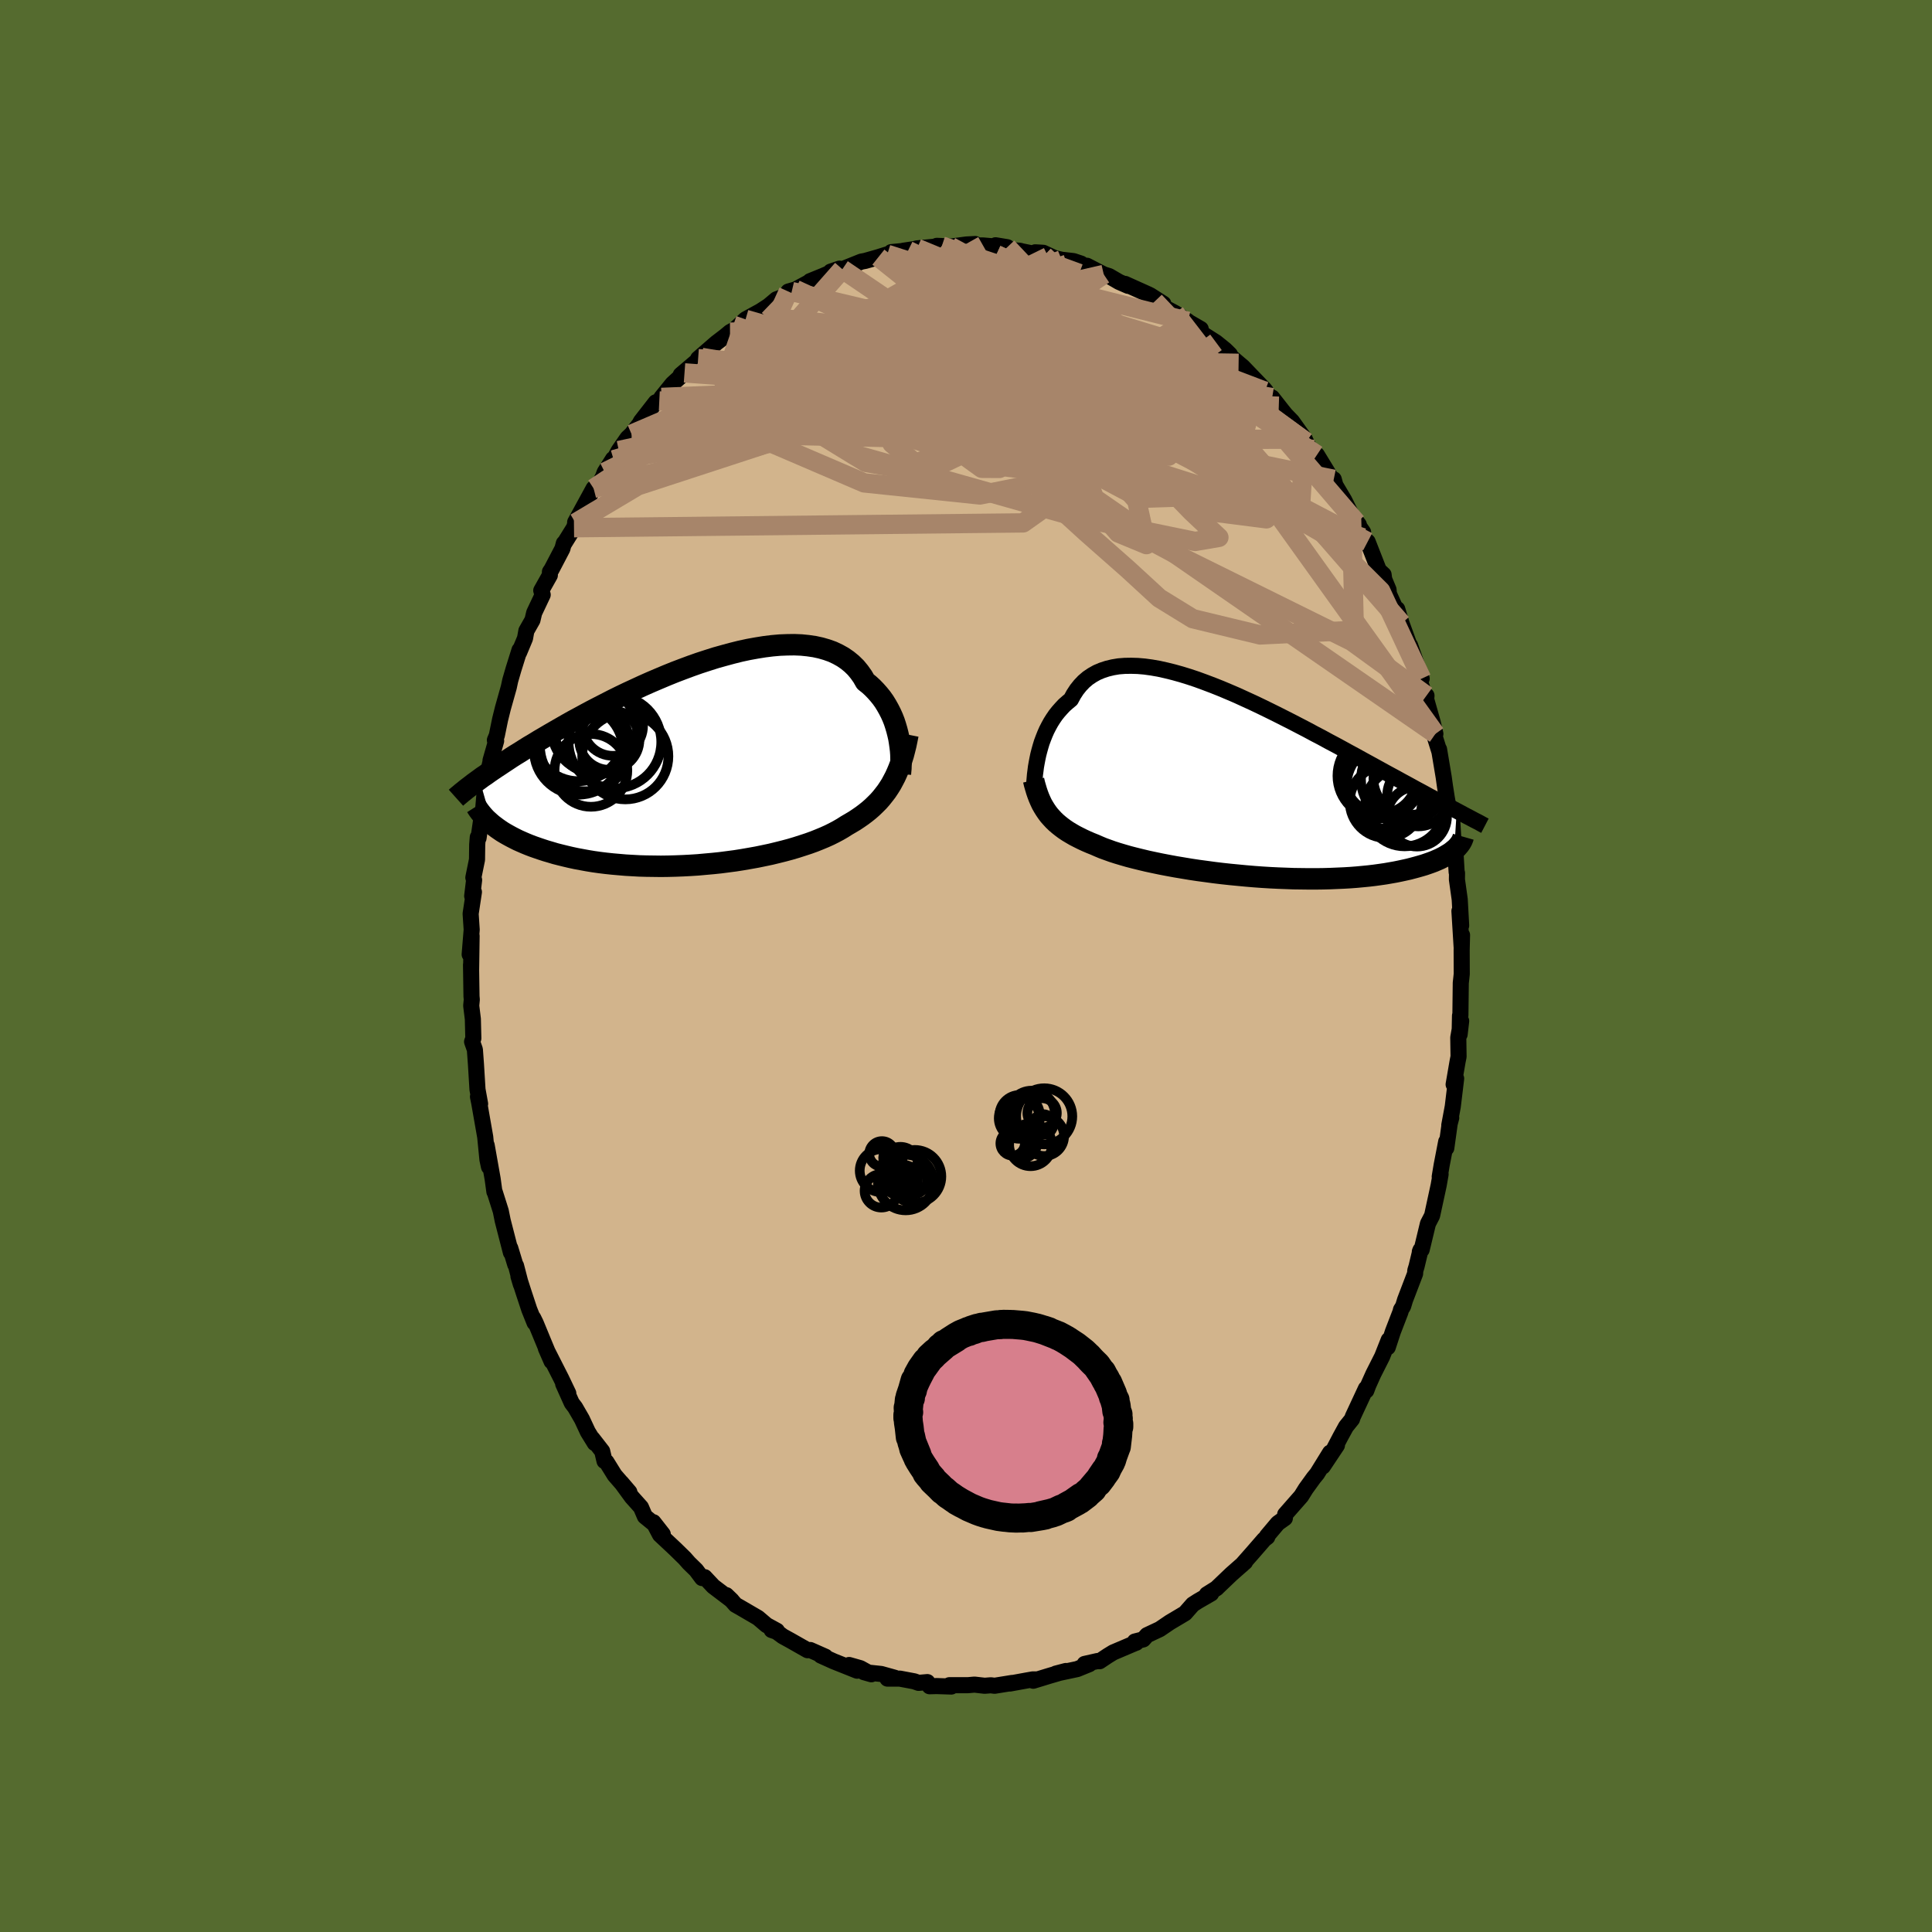 <svg viewBox="-100 -100 200 200" xmlns="http://www.w3.org/2000/svg" width="500" height="500" id="face-svg">
    <defs>
      <clipPath id="leftEyeClipPath">
        <polyline points="20.69,-2.55 20.59,-2.99 20.48,-3.42 20.35,-3.86 20.21,-4.29 20.04,-4.72 19.85,-5.14 19.64,-5.55 19.41,-5.96 19.17,-6.35 18.9,-6.73 18.6,-7.1 18.29,-7.45 17.96,-7.79 17.61,-8.11 17.23,-8.41 16.94,-8.92 16.6,-9.4 16.23,-9.85 15.82,-10.25 15.37,-10.62 14.89,-10.95 14.37,-11.24 13.82,-11.5 13.23,-11.71 12.61,-11.89 11.97,-12.03 11.29,-12.13 10.6,-12.2 9.87,-12.23 9.12,-12.22 8.36,-12.19 7.57,-12.12 6.77,-12.02 5.96,-11.89 5.13,-11.74 4.29,-11.56 3.45,-11.35 2.6,-11.12 1.74,-10.88 0.89,-10.61 0.03,-10.33 -0.82,-10.03 -1.68,-9.71 -2.52,-9.39 -3.36,-9.05 -4.19,-8.7 -5.01,-8.35 -5.82,-7.99 -6.62,-7.62 -7.4,-7.26 -8.17,-6.89 -8.92,-6.52 -9.66,-6.14 -10.38,-5.77 -11.08,-5.41 -11.77,-5.04 -12.43,-4.68 -13.08,-4.33 -13.7,-3.98 -14.31,-3.63 -14.9,-3.29 -15.47,-2.96 -16.03,-2.63 -16.56,-2.32 -17.08,-2 -17.59,-1.7 -18.07,-1.4 -18.54,-1.1 -19,-0.82 -19.44,-0.54 -19.86,-0.26 -20.27,0.01 -20.66,0.27 -21.04,0.52 -21.41,0.77 -21.76,1.01 -22.09,1.25 -22.42,1.47 -22.73,1.7 -21.39,6.39 -21.15,6.57 -20.9,6.76 -20.64,6.94 -20.36,7.13 -20.06,7.31 -19.76,7.48 -19.43,7.66 -19.1,7.83 -18.74,8.01 -18.38,8.17 -17.99,8.34 -17.6,8.5 -17.18,8.66 -16.75,8.81 -16.31,8.96 -15.85,9.11 -15.37,9.25 -14.87,9.4 -14.36,9.53 -13.83,9.66 -13.28,9.79 -12.72,9.91 -12.13,10.02 -11.53,10.13 -10.92,10.23 -10.28,10.32 -9.63,10.4 -8.97,10.47 -8.29,10.53 -7.59,10.59 -6.89,10.63 -6.17,10.67 -5.44,10.69 -4.7,10.7 -3.95,10.71 -3.19,10.7 -2.43,10.68 -1.66,10.65 -0.89,10.61 -0.11,10.56 0.66,10.49 1.44,10.42 2.21,10.34 2.98,10.24 3.74,10.14 4.5,10.02 5.25,9.89 5.98,9.76 6.71,9.61 7.42,9.46 8.12,9.29 8.8,9.12 9.47,8.94 10.11,8.75 10.73,8.55 11.34,8.35 11.92,8.14 12.47,7.92 13,7.7 13.51,7.47 13.99,7.23 14.44,6.99 14.87,6.74 15.26,6.49 15.69,6.24 16.11,5.99 16.5,5.73 16.89,5.46 17.26,5.18 17.61,4.9 17.95,4.6 18.27,4.29 18.58,3.98 18.87,3.65 19.14,3.31 19.41,2.96 19.65,2.6 19.89,2.22 20.1,1.83" />
      </clipPath>
      <clipPath id="rightEyeClipPath">
        <polyline points="-21.04,-2.89 -20.93,-3.32 -20.81,-3.75 -20.68,-4.18 -20.52,-4.61 -20.35,-5.04 -20.17,-5.45 -19.96,-5.86 -19.74,-6.26 -19.5,-6.64 -19.24,-7.02 -18.96,-7.37 -18.66,-7.71 -18.35,-8.04 -18.01,-8.34 -17.66,-8.63 -17.38,-9.15 -17.06,-9.64 -16.71,-10.08 -16.33,-10.48 -15.91,-10.84 -15.45,-11.15 -14.97,-11.42 -14.45,-11.64 -13.9,-11.82 -13.32,-11.96 -12.72,-12.06 -12.08,-12.11 -11.42,-12.12 -10.74,-12.1 -10.04,-12.04 -9.31,-11.94 -8.56,-11.81 -7.8,-11.64 -7.03,-11.45 -6.24,-11.23 -5.43,-10.98 -4.62,-10.71 -3.8,-10.41 -2.98,-10.1 -2.15,-9.77 -1.32,-9.42 -0.48,-9.06 0.35,-8.68 1.18,-8.3 2,-7.91 2.82,-7.51 3.63,-7.11 4.44,-6.7 5.23,-6.3 6.02,-5.89 6.79,-5.49 7.55,-5.08 8.3,-4.69 9.03,-4.29 9.75,-3.91 10.45,-3.53 11.14,-3.15 11.81,-2.79 12.46,-2.43 13.1,-2.08 13.72,-1.74 14.32,-1.41 14.9,-1.09 15.47,-0.78 16.03,-0.48 16.57,-0.18 17.09,0.1 17.6,0.38 18.09,0.65 18.58,0.91 19.04,1.16 19.49,1.41 19.93,1.64 20.36,1.87 20.77,2.09 21.16,2.3 21.55,2.5 21.92,2.7 22.28,2.89 22.02,6.94 21.85,7.08 21.67,7.22 21.47,7.35 21.25,7.48 21.02,7.62 20.77,7.75 20.51,7.88 20.23,8 19.93,8.13 19.61,8.25 19.27,8.37 18.92,8.49 18.55,8.6 18.16,8.71 17.75,8.82 17.33,8.93 16.88,9.03 16.42,9.13 15.93,9.23 15.42,9.32 14.9,9.41 14.35,9.49 13.77,9.57 13.18,9.64 12.57,9.7 11.93,9.76 11.28,9.81 10.6,9.85 9.91,9.88 9.2,9.91 8.47,9.93 7.72,9.94 6.96,9.94 6.19,9.93 5.4,9.92 4.6,9.89 3.79,9.86 2.97,9.82 2.15,9.77 1.32,9.71 0.49,9.64 -0.35,9.56 -1.18,9.48 -2.01,9.39 -2.84,9.29 -3.65,9.18 -4.47,9.07 -5.27,8.95 -6.05,8.82 -6.83,8.69 -7.59,8.55 -8.32,8.41 -9.04,8.26 -9.74,8.11 -10.41,7.95 -11.06,7.79 -11.68,7.63 -12.27,7.46 -12.84,7.29 -13.37,7.12 -13.87,6.94 -14.34,6.77 -14.77,6.59 -15.18,6.41 -15.63,6.23 -16.07,6.04 -16.48,5.85 -16.88,5.65 -17.27,5.45 -17.63,5.24 -17.98,5.03 -18.31,4.81 -18.62,4.58 -18.91,4.35 -19.19,4.11 -19.45,3.86 -19.69,3.6 -19.92,3.34 -20.13,3.06" />
      </clipPath>
      <filter id="fuzzy">
        <feTurbulence id="turbulence" baseFrequency="0.05" numOctaves="3" type="noise" result="noise" />
        <feDisplacementMap in="SourceGraphic" in2="noise" scale="2" />
      </filter>
      <linearGradient id="rainbowGradient" x1="0%" y1="0%" x2="100%" y2="0%">
        <stop offset="0%" style="stop-color: [object Object]; stop-opacity: 1" />
        <stop offset="50%" style="stop-color: [object Object]; stop-opacity: 1" />
        <stop offset="100%" style="stop-color: [object Object]; stop-opacity: 1" />
      </linearGradient>
    </defs>
    <rect x="-100" y="-100" width="100%" height="100%" fill="rgb(85, 107, 47)" />
    <polyline id="faceContour" points="51.32,0.82 51.27,1.3 51.22,1.75 51.18,5.11 51.14,5.14 51.1,7.08 51.26,5.7 50.96,7.41 50.99,9.38 50.89,9.88 50.48,12.26 50.74,11.65 50.39,14.55 50.03,16.48 50.23,15.72 50.08,16.26 49.72,18.85 49.71,18.18 49.24,20.61 49.04,21.81 49.13,21.56 48.93,22.7 48.25,25.84 47.82,26.67 47.17,29.37 46.98,29.58 47.05,29.4 46.64,31.11 46.51,31.53 46.49,31.85 45.45,34.57 45.25,35.23 45.03,35.58 44.98,35.8 44.19,37.85 43.66,39.47 43.76,38.71 43.08,40.43 42.17,42.23 41.64,43.41 41.44,43.95 41.4,43.74 40.04,46.66 39.96,46.91 39.34,47.68 38.77,48.72 38.01,50.17 38.4,49.62 36.94,51.81 37.69,50.38 36.35,52.55 35.99,52.99 35.18,54.11 34.7,54.88 33.04,56.77 33.01,57.16 32.28,57.68 31.16,59.01 31.19,59.11 30.87,59.36 29.69,60.72 28.56,62 28.79,61.75 28.89,61.7 27.48,62.94 25.93,64.42 25.95,64.41 24.93,65.05 25.38,64.96 24.01,65.75 23.48,66.09 22.68,67 22.2,67.29 21.12,67.93 20.06,68.65 18.74,69.27 18.35,69.71 17.48,69.93 17.62,70.06 17.59,70.06 15.24,71.06 14.67,71.41 13.83,71.97 13.61,71.95 12.28,72.25 12.77,72.27 11.52,72.78 9.31,73.25 10.34,72.98 8.66,73.47 6.96,73.99 7.35,73.85 6.92,73.85 6.24,73.97 4.54,74.28 4.76,74.22 2.96,74.51 2.57,74.46 1.93,74.51 0.88,74.39 0.2,74.45 -1.72,74.45 -1.52,74.59 -3.05,74.54 -3.77,74.56 -4,74.13 -4.91,74.21 -5.36,74.05 -6.85,73.77 -8.13,73.77 -7.38,73.68 -8.78,73.29 -10.57,73.1 -9.8,73.32 -10.94,72.69 -12.1,72.36 -11.27,72.95 -13.7,71.98 -15.03,71.38 -14.56,71.5 -16.12,70.81 -16.4,70.83 -18.16,69.83 -18.96,69.39 -19.6,68.92 -20.12,68.74 -19.57,68.82 -20.65,68.23 -21.53,67.48 -23.4,66.39 -23.86,66.13 -24.2,65.74 -24.81,65.13 -24.25,65.67 -26.16,64.22 -27.05,63.27 -27.32,63.36 -27.94,62.53 -28.68,61.81 -29.11,61.32 -30.08,60.37 -31.68,58.87 -32.36,57.58 -31.39,58.82 -32.27,57.77 -33.24,56.98 -33.65,56.03 -34.59,54.98 -35.67,53.5 -34.85,54.46 -36.37,52.71 -37.22,51.34 -37.42,51.25 -37.66,50.23 -38.67,48.93 -38.43,49.39 -39.15,48.22 -39.76,46.91 -40.46,45.7 -40.81,45.24 -41.7,43.26 -41.17,44.24 -41.89,42.73 -43.49,39.58 -42.9,40.93 -43.76,38.86 -44.54,36.97 -44.8,36.44 -44.66,36.93 -45.21,35.56 -45.82,33.71 -46.33,32.12 -46.08,32.96 -46.58,31.03 -46.66,30.91 -47.18,29.2 -47.11,29.66 -47.96,26.36 -48.16,25.37 -48.78,23.41 -48.82,23.37 -49,22.05 -49.62,18.56 -49.38,20.79 -49.54,20.04 -49.77,17.7 -50.13,15.65 -50.39,14.17 -50.52,13.53 -50.3,14.27 -50.57,12.78 -50.73,10.17 -50.84,8.66 -51.13,7.84 -51,7.49 -51.05,5.49 -51.22,4.11 -51.16,3.48 -51.19,3.14 -51.24,-0.13 -51.23,0.37 -51.18,-3.11 -51.38,-1.2 -51.17,-3.76 -51.28,-5.41 -50.94,-7.66 -51.12,-7.24 -50.92,-8.9 -51,-9.15 -50.62,-11.01 -50.6,-12.57 -50.54,-13.33 -50.46,-13.25 -50.17,-15.25 -50,-16.01 -49.82,-18.12 -49.49,-20.08 -49.41,-20.35 -49.11,-21.62 -49.22,-21.28 -48.64,-23.3 -48.77,-23.38 -48.57,-23.86 -48.23,-25.52 -47.94,-26.69 -47.33,-28.86 -47.18,-29.56 -46.84,-30.73 -46.22,-32.71 -46.26,-32.46 -45.65,-33.92 -45.51,-34.7 -44.88,-35.81 -44.7,-36.57 -43.82,-38.43 -43.97,-38.87 -43.08,-40.45 -43.07,-40.81 -42.9,-41.06 -41.78,-43.2 -41.63,-43.76 -41.6,-43.73 -40.58,-45.37 -40.42,-45.87 -40.46,-45.94 -38.55,-49.44 -38.2,-49.43 -37.57,-50.66 -37.4,-51.12 -36.54,-52.48 -36.47,-52.4 -35.94,-53.36 -35.04,-54.66 -34.62,-55.05 -33.78,-56.13 -33.66,-56.37 -32.12,-58.35 -31.75,-58.49 -31.52,-58.86 -30.89,-59.64 -30.38,-60.27 -29.14,-61.4 -29.53,-61.2 -27.87,-62.61 -27.37,-63 -27.73,-62.87 -25.85,-64.5 -24.91,-65.22 -24.43,-65.62 -23.71,-66.02 -23.86,-65.98 -22.82,-66.94 -21.27,-67.79 -20.44,-68.33 -19.63,-69.01 -18.34,-69.49 -18.04,-69.82 -18.39,-69.82 -17.65,-70.03 -15.81,-71.02 -16.15,-70.89 -14.8,-71.44 -14.11,-71.74 -14.01,-71.88 -13.1,-72.19 -12.8,-72.13 -10.83,-72.92 -10.44,-72.99 -9.07,-73.38 -8.15,-73.67 -7.83,-73.68 -7.74,-73.9 -5.99,-74.07 -6.51,-74.04 -5.38,-74.21 -5.05,-74.29 -2.5,-74.53 -3.02,-74.55 -1.6,-74.47 0.04,-74.69 0.95,-74.74 0.75,-74.59 1.76,-74.59 3.17,-74.47 3.06,-74.61 4.27,-74.41 4.47,-74.13 5.58,-74.04 5.79,-73.98 8.08,-73.52 7.17,-73.88 8,-73.83 9.18,-73.28 9.91,-73.11 11.13,-72.97 11.91,-72.71 12.66,-72.14 12.52,-72.49 14.26,-71.59 14.81,-71.42 15.84,-70.82 16.78,-70.41 16.47,-70.61 18.87,-69.53 19.09,-69.42 20.43,-68.56 19.54,-68.8 20.54,-68.18 21.65,-67.59 22.97,-66.74 22.9,-66.75 24.3,-65.94 24.23,-65.61 25.88,-64.56 26.82,-63.8 27.32,-63.31 27.23,-63.24 28.22,-62.39 28.65,-62.03 30.87,-59.72 31.04,-59.51 30.94,-59.5 32.38,-57.95 31.69,-58.84 32.75,-57.49 33.09,-57.07 33.75,-56.39 35.07,-54.54 35.19,-54.26 36.14,-52.6 36.45,-52.54 36.33,-52.91 37.86,-50.41 38.07,-50.38 38.24,-49.76 39.15,-48.23 39.91,-46.69 40.67,-45.68 40.42,-45.91 41.11,-44.91 41.1,-44.33 41.58,-43.92 42.74,-40.96 43.23,-40.51 43.29,-40.04 43.74,-38.96 43.78,-38.52 44.95,-35.92 44.64,-36.95 45.09,-35.46 46.05,-32.81 45.97,-33.19 47.17,-29.75 46.68,-30.94 47,-29.47 47.57,-27.73 47.67,-27.99 47.64,-27.6 48.31,-25.24 48.59,-24.03 48.35,-24.3 49.01,-22.18 48.97,-22.43 49.45,-19.56 49.58,-18.63 49.77,-17.42 50.17,-15.14 50.34,-14.96 50.43,-13.43 50.43,-13.43 50.65,-12.08 50.79,-9.73 50.83,-9.62 50.82,-8.96 51.11,-6.89 51.26,-4.19 51.08,-5.69 51.31,-1.95 51.35,-3.2 51.31,-1.63 51.32,0.82 51.27,1.3" fill="rgb(210, 180, 140)" stroke="black" stroke-width="1.667" stroke-linejoin="round" filter="url(#fuzzy)" />
    <g transform="translate(28.52 -18.96)">
      <polyline id="rightCountour" points="-21.04,-2.89 -20.93,-3.32 -20.81,-3.75 -20.68,-4.18 -20.52,-4.61 -20.35,-5.04 -20.17,-5.45 -19.96,-5.86 -19.74,-6.26 -19.5,-6.64 -19.24,-7.02 -18.96,-7.37 -18.66,-7.71 -18.35,-8.04 -18.01,-8.34 -17.66,-8.63 -17.38,-9.15 -17.06,-9.64 -16.71,-10.08 -16.33,-10.48 -15.91,-10.84 -15.45,-11.15 -14.97,-11.42 -14.45,-11.64 -13.9,-11.82 -13.32,-11.96 -12.72,-12.06 -12.08,-12.11 -11.42,-12.12 -10.74,-12.1 -10.04,-12.04 -9.31,-11.94 -8.56,-11.81 -7.8,-11.64 -7.03,-11.45 -6.24,-11.23 -5.43,-10.98 -4.62,-10.71 -3.8,-10.41 -2.98,-10.1 -2.15,-9.77 -1.32,-9.42 -0.48,-9.06 0.35,-8.68 1.18,-8.3 2,-7.91 2.82,-7.51 3.63,-7.11 4.44,-6.7 5.23,-6.3 6.02,-5.89 6.79,-5.49 7.55,-5.08 8.3,-4.69 9.03,-4.29 9.75,-3.91 10.45,-3.53 11.14,-3.15 11.81,-2.79 12.46,-2.43 13.1,-2.08 13.72,-1.74 14.32,-1.41 14.9,-1.09 15.47,-0.78 16.03,-0.48 16.57,-0.18 17.09,0.1 17.6,0.38 18.09,0.65 18.58,0.91 19.04,1.16 19.49,1.41 19.93,1.64 20.36,1.87 20.77,2.09 21.16,2.3 21.55,2.5 21.92,2.7 22.28,2.89 22.02,6.94 21.85,7.08 21.67,7.22 21.47,7.35 21.25,7.48 21.02,7.62 20.77,7.75 20.51,7.88 20.23,8 19.93,8.13 19.61,8.25 19.27,8.37 18.92,8.49 18.55,8.6 18.16,8.71 17.75,8.82 17.33,8.93 16.88,9.03 16.42,9.13 15.93,9.23 15.42,9.32 14.9,9.41 14.35,9.49 13.77,9.57 13.18,9.64 12.57,9.7 11.93,9.76 11.28,9.81 10.6,9.85 9.91,9.88 9.2,9.91 8.47,9.93 7.72,9.94 6.96,9.94 6.19,9.93 5.4,9.92 4.6,9.89 3.79,9.86 2.97,9.82 2.15,9.77 1.32,9.71 0.49,9.64 -0.35,9.56 -1.18,9.48 -2.01,9.39 -2.84,9.29 -3.65,9.18 -4.47,9.07 -5.27,8.95 -6.05,8.82 -6.83,8.69 -7.59,8.55 -8.32,8.41 -9.04,8.26 -9.74,8.11 -10.41,7.95 -11.06,7.79 -11.68,7.63 -12.27,7.46 -12.84,7.29 -13.37,7.12 -13.87,6.94 -14.34,6.77 -14.77,6.59 -15.18,6.41 -15.63,6.23 -16.07,6.04 -16.48,5.85 -16.88,5.65 -17.27,5.45 -17.63,5.24 -17.98,5.03 -18.31,4.81 -18.62,4.58 -18.91,4.35 -19.19,4.11 -19.45,3.86 -19.69,3.6 -19.92,3.34 -20.13,3.06" fill="white" stroke="white" stroke-width="0" stroke-linejoin="round" filter="url(#fuzzy)" />
    </g>
    <g transform="translate(-27.64 -21.03)">
      <polyline id="leftCountour" points="20.69,-2.55 20.59,-2.99 20.48,-3.42 20.35,-3.86 20.21,-4.29 20.04,-4.72 19.85,-5.14 19.64,-5.55 19.41,-5.96 19.17,-6.35 18.9,-6.73 18.6,-7.1 18.29,-7.45 17.96,-7.79 17.61,-8.11 17.23,-8.41 16.94,-8.92 16.6,-9.4 16.23,-9.85 15.82,-10.25 15.37,-10.62 14.89,-10.95 14.37,-11.24 13.82,-11.5 13.23,-11.71 12.61,-11.89 11.97,-12.03 11.29,-12.13 10.6,-12.2 9.87,-12.23 9.12,-12.22 8.36,-12.19 7.57,-12.12 6.77,-12.02 5.96,-11.89 5.13,-11.74 4.29,-11.56 3.45,-11.35 2.6,-11.12 1.74,-10.88 0.89,-10.61 0.03,-10.33 -0.82,-10.03 -1.68,-9.71 -2.52,-9.39 -3.36,-9.05 -4.19,-8.7 -5.01,-8.35 -5.82,-7.99 -6.62,-7.62 -7.4,-7.26 -8.17,-6.89 -8.92,-6.52 -9.66,-6.14 -10.38,-5.77 -11.08,-5.41 -11.77,-5.04 -12.43,-4.68 -13.08,-4.33 -13.7,-3.98 -14.31,-3.63 -14.9,-3.29 -15.47,-2.96 -16.03,-2.63 -16.56,-2.32 -17.08,-2 -17.59,-1.7 -18.07,-1.4 -18.54,-1.1 -19,-0.82 -19.44,-0.54 -19.86,-0.26 -20.27,0.01 -20.66,0.27 -21.04,0.52 -21.41,0.77 -21.76,1.01 -22.09,1.25 -22.42,1.47 -22.73,1.7 -21.39,6.39 -21.15,6.57 -20.9,6.76 -20.64,6.94 -20.36,7.13 -20.06,7.31 -19.76,7.48 -19.43,7.66 -19.1,7.83 -18.74,8.01 -18.38,8.17 -17.99,8.34 -17.6,8.5 -17.18,8.66 -16.75,8.81 -16.31,8.96 -15.85,9.11 -15.37,9.25 -14.87,9.4 -14.36,9.53 -13.83,9.66 -13.28,9.79 -12.72,9.91 -12.13,10.02 -11.53,10.13 -10.92,10.23 -10.28,10.32 -9.63,10.4 -8.97,10.47 -8.29,10.53 -7.59,10.59 -6.89,10.63 -6.17,10.67 -5.44,10.69 -4.7,10.7 -3.95,10.71 -3.19,10.7 -2.43,10.68 -1.66,10.65 -0.89,10.61 -0.11,10.56 0.66,10.49 1.44,10.42 2.21,10.34 2.98,10.24 3.74,10.14 4.5,10.02 5.25,9.89 5.98,9.76 6.71,9.61 7.42,9.46 8.12,9.29 8.8,9.12 9.47,8.94 10.11,8.75 10.73,8.55 11.34,8.35 11.92,8.14 12.47,7.92 13,7.7 13.51,7.47 13.99,7.23 14.44,6.99 14.87,6.74 15.26,6.49 15.69,6.24 16.11,5.99 16.5,5.73 16.89,5.46 17.26,5.18 17.61,4.9 17.95,4.6 18.27,4.29 18.58,3.98 18.87,3.65 19.14,3.31 19.41,2.96 19.65,2.6 19.89,2.22 20.1,1.83" fill="white" stroke="white" stroke-width="0" stroke-linejoin="round" filter="url(#fuzzy)" />
    </g>
    <g transform="translate(28.52 -18.96)">
      <polyline id="rightUpper" points="-21.49,0.64 -21.47,0.41 -21.46,0.13 -21.44,-0.17 -21.41,-0.51 -21.38,-0.86 -21.33,-1.24 -21.28,-1.64 -21.21,-2.04 -21.13,-2.46 -21.04,-2.89 -20.93,-3.32 -20.81,-3.75 -20.68,-4.18 -20.52,-4.61 -20.35,-5.04 -20.17,-5.45 -19.96,-5.86 -19.74,-6.26 -19.5,-6.64 -19.24,-7.02 -18.96,-7.37 -18.66,-7.71 -18.35,-8.04 -18.01,-8.34 -17.66,-8.63 -17.38,-9.15 -17.06,-9.64 -16.71,-10.08 -16.33,-10.48 -15.91,-10.84 -15.45,-11.15 -14.97,-11.42 -14.45,-11.64 -13.9,-11.82 -13.32,-11.96 -12.72,-12.06 -12.08,-12.11 -11.42,-12.12 -10.74,-12.1 -10.04,-12.04 -9.31,-11.94 -8.56,-11.81 -7.8,-11.64 -7.03,-11.45 -6.24,-11.23 -5.43,-10.98 -4.62,-10.71 -3.8,-10.41 -2.98,-10.1 -2.15,-9.77 -1.32,-9.42 -0.48,-9.06 0.35,-8.68 1.18,-8.3 2,-7.91 2.82,-7.51 3.63,-7.11 4.44,-6.7 5.23,-6.3 6.02,-5.89 6.79,-5.49 7.55,-5.08 8.3,-4.69 9.03,-4.29 9.75,-3.91 10.45,-3.53 11.14,-3.15 11.81,-2.79 12.46,-2.43 13.1,-2.08 13.72,-1.74 14.32,-1.41 14.9,-1.09 15.47,-0.78 16.03,-0.48 16.57,-0.18 17.09,0.1 17.6,0.38 18.09,0.65 18.58,0.91 19.04,1.16 19.49,1.41 19.93,1.64 20.36,1.87 20.77,2.09 21.16,2.3 21.55,2.5 21.92,2.7 22.28,2.89 22.62,3.07 22.95,3.25 23.27,3.42 23.58,3.58 23.88,3.74 24.16,3.89 24.44,4.03 24.7,4.17 24.95,4.31 25.2,4.44" fill="none" stroke="black" stroke-width="1.667" stroke-linejoin="round" filter="url(#fuzzy)" />
      <polyline id="rightLower" points="-21.52,-0.28 -21.43,0.11 -21.32,0.49 -21.21,0.86 -21.09,1.21 -20.96,1.55 -20.82,1.87 -20.67,2.19 -20.5,2.49 -20.32,2.78 -20.13,3.06 -19.92,3.34 -19.69,3.6 -19.45,3.86 -19.19,4.11 -18.91,4.35 -18.62,4.58 -18.31,4.81 -17.98,5.03 -17.63,5.24 -17.27,5.45 -16.88,5.65 -16.48,5.85 -16.07,6.04 -15.63,6.23 -15.18,6.41 -14.77,6.59 -14.34,6.77 -13.87,6.94 -13.37,7.12 -12.84,7.29 -12.27,7.46 -11.68,7.63 -11.06,7.79 -10.41,7.95 -9.74,8.11 -9.04,8.26 -8.32,8.41 -7.59,8.55 -6.83,8.69 -6.05,8.82 -5.27,8.95 -4.47,9.07 -3.65,9.18 -2.84,9.29 -2.01,9.39 -1.18,9.48 -0.35,9.56 0.49,9.64 1.32,9.71 2.15,9.77 2.97,9.82 3.79,9.86 4.6,9.89 5.4,9.92 6.19,9.93 6.96,9.94 7.72,9.94 8.47,9.93 9.2,9.91 9.91,9.88 10.6,9.85 11.28,9.81 11.93,9.76 12.57,9.7 13.18,9.64 13.77,9.57 14.35,9.49 14.9,9.41 15.42,9.32 15.93,9.23 16.42,9.13 16.88,9.03 17.33,8.93 17.75,8.82 18.16,8.71 18.55,8.6 18.92,8.49 19.27,8.37 19.61,8.25 19.93,8.13 20.23,8 20.51,7.88 20.77,7.75 21.02,7.62 21.25,7.48 21.47,7.35 21.67,7.22 21.85,7.08 22.02,6.94 22.18,6.81 22.32,6.67 22.44,6.53 22.55,6.4 22.65,6.26 22.74,6.12 22.81,5.99 22.87,5.85 22.92,5.72 22.96,5.58" fill="none" stroke="black" stroke-width="2.222" stroke-linejoin="round" filter="url(#fuzzy)" />
      <circle r="3.74" cx="14.946" cy="1.962" stroke="black" fill="none" stroke-width="1.0" filter="url(#fuzzy)" clip-path="url(#rightEyeClipPath)" /><circle r="4.466" cx="15.341" cy="0.322" stroke="black" fill="none" stroke-width="1.0" filter="url(#fuzzy)" clip-path="url(#rightEyeClipPath)" /><circle r="3.782" cx="17.436" cy="-0.463" stroke="black" fill="none" stroke-width="1.0" filter="url(#fuzzy)" clip-path="url(#rightEyeClipPath)" /><circle r="3.272" cx="16.826" cy="0.757" stroke="black" fill="none" stroke-width="1.0" filter="url(#fuzzy)" clip-path="url(#rightEyeClipPath)" /><circle r="4.398" cx="14.331" cy="-0.723" stroke="black" fill="none" stroke-width="1.0" filter="url(#fuzzy)" clip-path="url(#rightEyeClipPath)" /><circle r="3.216" cx="18.296" cy="1.292" stroke="black" fill="none" stroke-width="1.0" filter="url(#fuzzy)" clip-path="url(#rightEyeClipPath)" /><circle r="4.462" cx="16.831" cy="-0.348" stroke="black" fill="none" stroke-width="1.0" filter="url(#fuzzy)" clip-path="url(#rightEyeClipPath)" /><circle r="3.104" cx="18.166" cy="3.492" stroke="black" fill="none" stroke-width="1.0" filter="url(#fuzzy)" clip-path="url(#rightEyeClipPath)" /><circle r="3.714" cx="14.416" cy="-0.533" stroke="black" fill="none" stroke-width="1.0" filter="url(#fuzzy)" clip-path="url(#rightEyeClipPath)" /><circle r="4.096" cx="16.881" cy="2.477" stroke="black" fill="none" stroke-width="1.0" filter="url(#fuzzy)" clip-path="url(#rightEyeClipPath)" />
      </g>
    <g transform="translate(-27.64 -21.03)">
      <polyline id="leftUpper" points="20.85,1.16 20.87,0.89 20.9,0.58 20.91,0.25 20.92,-0.1 20.91,-0.48 20.9,-0.87 20.87,-1.28 20.82,-1.69 20.76,-2.12 20.69,-2.55 20.59,-2.99 20.48,-3.42 20.35,-3.86 20.21,-4.29 20.04,-4.72 19.85,-5.14 19.64,-5.55 19.41,-5.96 19.17,-6.35 18.9,-6.73 18.6,-7.1 18.29,-7.45 17.96,-7.79 17.61,-8.11 17.23,-8.41 16.94,-8.92 16.6,-9.4 16.23,-9.85 15.82,-10.25 15.37,-10.62 14.89,-10.95 14.37,-11.24 13.82,-11.5 13.23,-11.71 12.61,-11.89 11.97,-12.03 11.29,-12.13 10.6,-12.2 9.87,-12.23 9.12,-12.22 8.36,-12.19 7.57,-12.12 6.77,-12.02 5.96,-11.89 5.13,-11.74 4.29,-11.56 3.45,-11.35 2.6,-11.12 1.74,-10.88 0.89,-10.61 0.03,-10.33 -0.82,-10.03 -1.68,-9.71 -2.52,-9.39 -3.36,-9.05 -4.19,-8.7 -5.01,-8.35 -5.82,-7.99 -6.62,-7.62 -7.4,-7.26 -8.17,-6.89 -8.92,-6.52 -9.66,-6.14 -10.38,-5.77 -11.08,-5.41 -11.77,-5.04 -12.43,-4.68 -13.08,-4.33 -13.7,-3.98 -14.31,-3.63 -14.9,-3.29 -15.47,-2.96 -16.03,-2.63 -16.56,-2.32 -17.08,-2 -17.59,-1.7 -18.07,-1.4 -18.54,-1.1 -19,-0.82 -19.44,-0.54 -19.86,-0.26 -20.27,0.01 -20.66,0.27 -21.04,0.52 -21.41,0.77 -21.76,1.01 -22.09,1.25 -22.42,1.47 -22.73,1.7 -23.02,1.91 -23.31,2.12 -23.58,2.33 -23.84,2.53 -24.09,2.72 -24.32,2.91 -24.55,3.09 -24.76,3.27 -24.97,3.44 -25.16,3.61" fill="none" stroke="black" stroke-width="2.222" stroke-linejoin="round" filter="url(#fuzzy)" />
      <polyline id="leftLower" points="21.63,-2.92 21.52,-2.36 21.41,-1.83 21.28,-1.31 21.15,-0.81 21,-0.33 20.85,0.13 20.68,0.58 20.5,1.01 20.31,1.43 20.1,1.83 19.89,2.22 19.65,2.6 19.41,2.96 19.14,3.31 18.87,3.65 18.58,3.98 18.27,4.29 17.95,4.6 17.61,4.9 17.26,5.18 16.89,5.46 16.5,5.73 16.11,5.99 15.69,6.24 15.26,6.49 14.87,6.74 14.44,6.99 13.99,7.23 13.51,7.47 13,7.7 12.47,7.92 11.92,8.14 11.34,8.35 10.73,8.55 10.11,8.75 9.47,8.94 8.8,9.12 8.12,9.29 7.42,9.46 6.71,9.61 5.98,9.76 5.25,9.89 4.5,10.02 3.74,10.14 2.98,10.24 2.21,10.34 1.44,10.42 0.66,10.49 -0.11,10.56 -0.89,10.61 -1.66,10.65 -2.43,10.68 -3.19,10.7 -3.95,10.71 -4.7,10.7 -5.44,10.69 -6.17,10.67 -6.89,10.63 -7.59,10.59 -8.29,10.53 -8.97,10.47 -9.63,10.4 -10.28,10.32 -10.92,10.23 -11.53,10.13 -12.13,10.02 -12.72,9.91 -13.28,9.79 -13.83,9.66 -14.36,9.53 -14.87,9.4 -15.37,9.25 -15.85,9.11 -16.31,8.96 -16.75,8.81 -17.18,8.66 -17.6,8.5 -17.99,8.34 -18.38,8.17 -18.74,8.01 -19.1,7.83 -19.43,7.66 -19.76,7.48 -20.06,7.31 -20.36,7.13 -20.64,6.94 -20.9,6.76 -21.15,6.57 -21.39,6.39 -21.61,6.2 -21.82,6.01 -22.02,5.83 -22.2,5.64 -22.37,5.45 -22.53,5.26 -22.68,5.07 -22.82,4.88 -22.94,4.7 -23.06,4.51" fill="none" stroke="black" stroke-width="2.222" stroke-linejoin="round" filter="url(#fuzzy)" />
      <circle r="4.354" cx="-10.54" cy="-3.16" stroke="black" fill="none" stroke-width="1.0" filter="url(#fuzzy)" clip-path="url(#leftEyeClipPath)" /><circle r="4.614" cx="-12.47" cy="-1.32" stroke="black" fill="none" stroke-width="1.0" filter="url(#fuzzy)" clip-path="url(#leftEyeClipPath)" /><circle r="4.462" cx="-7.63" cy="-0.68" stroke="black" fill="none" stroke-width="1.0" filter="url(#fuzzy)" clip-path="url(#leftEyeClipPath)" /><circle r="4.666" cx="-11.795" cy="-1.725" stroke="black" fill="none" stroke-width="1.0" filter="url(#fuzzy)" clip-path="url(#leftEyeClipPath)" /><circle r="3.118" cx="-8.91" cy="-3.845" stroke="black" fill="none" stroke-width="1.0" filter="url(#fuzzy)" clip-path="url(#leftEyeClipPath)" /><circle r="4.798" cx="-8.705" cy="-2.16" stroke="black" fill="none" stroke-width="1.0" filter="url(#fuzzy)" clip-path="url(#leftEyeClipPath)" /><circle r="3.118" cx="-9.285" cy="-2.395" stroke="black" fill="none" stroke-width="1.0" filter="url(#fuzzy)" clip-path="url(#leftEyeClipPath)" /><circle r="4.42" cx="-10.83" cy="-3.44" stroke="black" fill="none" stroke-width="1.0" filter="url(#fuzzy)" clip-path="url(#leftEyeClipPath)" /><circle r="4.698" cx="-12.475" cy="-2.8" stroke="black" fill="none" stroke-width="1.0" filter="url(#fuzzy)" clip-path="url(#leftEyeClipPath)" /><circle r="3.768" cx="-11.185" cy="0.78" stroke="black" fill="none" stroke-width="1.0" filter="url(#fuzzy)" clip-path="url(#leftEyeClipPath)" />
    </g>
    <g id="hairs">
      <polyline points="35.19,-54.26 28.12,-59.36 15.07,-63.01 2.01,-63.13 -5.28,-61.9 -4.94,-60.56 0.16,-59.46 5.13,-59.02 6.57,-59.62 4.23,-61.05 0.41,-62.42 -2.06,-62.89 -1.64,-62.4 1.5,-61.59 6.4,-60.94 12.13,-59.99 16.04,-58.47 8.4,-58.63 -29.14,-61.4" fill="none" stroke="rgb(167, 133, 106)" stroke-width="2" stroke-linejoin="round" filter="url(#fuzzy)" /><polyline points="-22.82,-66.94 11.61,-56.97 20.2,-57.09 20.56,-57.26 16.33,-57.17 11.74,-56.85 10.06,-56.47 11.29,-56.77 13.31,-58.4 14.31,-61.14 14.05,-63.97 13.2,-65.64 12.34,-65.47 11.42,-63.53 9.45,-60.2 1.92,-55.9 -34.62,-55.05" fill="none" stroke="rgb(167, 133, 106)" stroke-width="2" stroke-linejoin="round" filter="url(#fuzzy)" /><polyline points="7.17,-73.88 11.8,-64.42 4.62,-64.87 3.14,-64.89 4.73,-63.03 5.3,-60.86 4,-59.77 1.77,-60.15 -0.58,-61.68 -2.61,-63.68 -3.51,-65.37 -2.01,-66.14 2.65,-65.78 9.43,-64.49 15.15,-62.76 15.89,-61.2 9.56,-60.46 0.47,-62.27 14.26,-71.59" fill="none" stroke="rgb(167, 133, 106)" stroke-width="2" stroke-linejoin="round" filter="url(#fuzzy)" /><polyline points="9.18,-73.28 10.73,-68.56 13.22,-59.76 14.73,-52.11 12.21,-49.08 8.29,-49.94 6.02,-52.37 6.58,-54.41 9.67,-55.08 14.13,-54.44 18.39,-53.31 20.98,-52.78 21.27,-53.4 19.77,-54.77 17.77,-55.78 16.32,-55.37 15.29,-53.5 13.05,-51.43 7.24,-51.16 -3.21,-53.82 -15.83,-57.95 -25.08,-60.48 -22.82,-66.94" fill="none" stroke="rgb(167, 133, 106)" stroke-width="2" stroke-linejoin="round" filter="url(#fuzzy)" /><polyline points="-27.37,-63 -11.25,-52.88 11.4,-46.48 23.72,-43.95 26.18,-44.37 23.35,-47.03 20.05,-50.43 18.98,-53.16 20.23,-54.71 22.16,-55.52 22.84,-56.34 21.01,-57.72 16.61,-59.64 10.58,-61.62 4.48,-63 -0.06,-63.2 -1.82,-61.98 -0.35,-59.54 3.81,-56.61 8.99,-54.21 12.66,-52.93 12.24,-52.25 6.29,-51.9 -3.46,-56.31 4.47,-74.13" fill="none" stroke="rgb(167, 133, 106)" stroke-width="2" stroke-linejoin="round" filter="url(#fuzzy)" /><polyline points="-2.5,-74.53 16.44,-65.22 16.82,-62.9 13.04,-60.43 11.22,-58.21 12.01,-56.98 13.56,-56.5 14.2,-56.32 13.38,-56.31 11.5,-56.55 9.52,-56.91 8.35,-57.13 8.32,-57.26 8.91,-57.83 9.12,-59.2 7.66,-60.6 0.69,-60.21 -31.52,-58.86" fill="none" stroke="rgb(167, 133, 106)" stroke-width="2" stroke-linejoin="round" filter="url(#fuzzy)" /><polyline points="-34.62,-55.05 -14.95,-63.47 -2.33,-65.72 0.89,-65.81 -0.15,-65.71 -2.6,-65.89 -5.43,-66.11 -7.92,-66.1 -9.39,-65.84 -9.38,-65.4 -7.75,-64.85 -4.64,-64.26 -0.46,-63.62 4.09,-62.96 8.12,-62.24 10.77,-61.41 11.65,-60.42 10.85,-59.26 8.79,-57.95 6.21,-56.29 4.97,-53.76 9,-49.42 22.01,-42.47 39.93,-33.61 47.67,-27.99" fill="none" stroke="rgb(167, 133, 106)" stroke-width="2" stroke-linejoin="round" filter="url(#fuzzy)" /><polyline points="-8.15,-73.67 -4.02,-72.35 1.03,-71.41 -0.26,-70.04 -4.52,-68.27 -7.36,-66.54 -6.6,-64.85 -2.31,-63.07 3.67,-61.57 8.64,-61.17 10.52,-62.21 9.57,-63.6 8.85,-63.18 12.35,-59.61 20.58,-54.99 25.05,-56.38 8.08,-73.52" fill="none" stroke="rgb(167, 133, 106)" stroke-width="2" stroke-linejoin="round" filter="url(#fuzzy)" /><polyline points="28.22,-62.39 17.94,-62.55 7.97,-64.66 6.5,-65.37 7.47,-65.18 7.35,-65 6.88,-64.94 8.01,-64.61 11.55,-63.76 16.77,-62.44 22.21,-60.95 26.45,-59.69 28.56,-59.18 28.11,-59.93 25.27,-62.11 21.3,-64.73 19.45,-65.02 25.45,-58 45.09,-35.46" fill="none" stroke="rgb(167, 133, 106)" stroke-width="2" stroke-linejoin="round" filter="url(#fuzzy)" /><polyline points="-35.94,-53.36 -12.88,-58.36 6.47,-59.3 11.7,-61.59 8.01,-64.11 2.38,-65.33 -1.04,-65.14 -1.3,-64.34 0.6,-63.59 3.34,-62.94 6.16,-61.93 8.76,-60.02 10.82,-57.06 11.43,-53.47 8.91,-50.26 1.44,-48.76 -10.54,-50.01 -21.05,-54.52 -19.13,-62.76 1.76,-74.59" fill="none" stroke="rgb(167, 133, 106)" stroke-width="2" stroke-linejoin="round" filter="url(#fuzzy)" /><polyline points="21.65,-67.59 28.44,-58.77 26.22,-58.94 22.18,-58.19 16.68,-56.99 10.74,-56.53 5.94,-57.17 3.39,-58.73 3.35,-60.64 5.2,-62.22 7.59,-63.05 8.8,-63.14 7.5,-62.89 3.43,-62.76 -2.32,-62.96 -7.73,-63.35 -10.9,-63.51 -11.26,-62.95 -10.48,-61.26 -12.53,-58.15 -21.19,-53.89 -33.98,-49.71 -40.42,-45.87" fill="none" stroke="rgb(167, 133, 106)" stroke-width="2" stroke-linejoin="round" filter="url(#fuzzy)" /><polyline points="-5.05,-74.29 14.87,-66.04 16.69,-63.61 13.61,-60.12 9.26,-56.27 5.69,-53.2 3.46,-51.51 1.64,-51.52 -0.74,-53.24 -3.67,-56.26 -6.49,-59.74 -8.72,-62.75 -10.32,-64.57 -11.31,-64.94 -11.3,-63.98 -9.68,-61.93 -6.49,-59.06 -3.28,-55.73 -2.6,-52.9 -5.26,-52.07 -7.66,-54.08 -7.45,-57.32 -31.75,-58.49" fill="none" stroke="rgb(167, 133, 106)" stroke-width="2" stroke-linejoin="round" filter="url(#fuzzy)" /><polyline points="-1.6,-74.47 18.48,-63.57 18.5,-62.33 11.38,-65.55 5.51,-68.83 3.11,-70.68 3.07,-71.12 3.48,-70.55 2.86,-69.27 0.62,-67.4 -2.68,-65.01 -5.52,-62.18 -6.03,-59.05 -3.02,-55.96 3.17,-53.68 10.4,-53.33 15.67,-55.8 16.92,-60.8 14.93,-66.23 12.92,-69.38 11.3,-69.99 -2.5,-74.53" fill="none" stroke="rgb(167, 133, 106)" stroke-width="2" stroke-linejoin="round" filter="url(#fuzzy)" /><polyline points="-36.47,-52.4 -9.69,-56.7 2.84,-51.82 13.33,-50.51 19.47,-53.54 21.49,-57.76 20.71,-60.9 17.77,-62.52 13.07,-63.19 7.62,-63.58 3.13,-64.06 1.06,-64.72 1.54,-65.4 3.19,-65.79 4.01,-65.65 2.67,-65.1 -0.9,-64.7 -6.32,-64.79 -14.01,-64.54 -23.94,-62.6 -27.73,-62.87" fill="none" stroke="rgb(167, 133, 106)" stroke-width="2" stroke-linejoin="round" filter="url(#fuzzy)" /><polyline points="4.47,-74.13 -3.36,-57.23 4.89,-52.73 2.81,-53.84 -5.07,-56.75 -11.11,-60.28 -12.29,-63.85 -9.15,-66.77 -3.31,-68.5 3.77,-68.84 11,-67.88 17.58,-65.76 23.03,-62.64 27.01,-58.98 28.78,-56.03 26.66,-56.44 18.55,-63.73 8.08,-73.52" fill="none" stroke="rgb(167, 133, 106)" stroke-width="2" stroke-linejoin="round" filter="url(#fuzzy)" /><polyline points="19.54,-68.8 24.28,-63.82 28.88,-57.81 28.98,-53.74 25.94,-50.61 21.96,-48.54 18.03,-48.41 13.84,-50.64 8.71,-54.65 2.58,-59.14 -3.99,-62.83 -10.2,-64.96 -15.49,-65.51 -19.55,-64.97 -22.25,-63.94 -23.33,-62.87 -22.21,-62.02 -17.93,-61.53 -9.8,-61.31 1.04,-60.91 10.73,-59.67 17.18,-56.68 41.58,-43.92" fill="none" stroke="rgb(167, 133, 106)" stroke-width="2" stroke-linejoin="round" filter="url(#fuzzy)" /><polyline points="48.59,-24.03 13.31,-48.42 10.23,-56.49 9.18,-57.8 3.47,-57.51 -5.1,-57.63 -12.18,-58.07 -14.62,-58.18 -11.88,-57.51 -5.71,-56.13 1.01,-54.66 5.43,-54.26 6.08,-55.98 4.18,-60.03 3.24,-65.59 4.97,-71.05 9.91,-73.11" fill="none" stroke="rgb(167, 133, 106)" stroke-width="2" stroke-linejoin="round" filter="url(#fuzzy)" /><polyline points="48.59,-24.03 31.51,-47.86 14.2,-60.06 1.58,-62.98 -4.18,-61.48 -3.81,-59.3 -0.16,-58.1 4.43,-57.89 9.3,-57.9 14.58,-57.44 19.85,-56.41 23.82,-55.32 25.11,-54.8 23.42,-55.07 20.25,-55.61 18.55,-55.41 21.16,-53.52 28.39,-49.75 36.94,-44.8 42.93,-38.83 47.17,-29.75" fill="none" stroke="rgb(167, 133, 106)" stroke-width="2" stroke-linejoin="round" filter="url(#fuzzy)" /><polyline points="30.94,-59.5 21.97,-62.92 12.51,-67.7 8.28,-70.43 6.17,-71.14 4.08,-70.54 2.31,-69.22 2.02,-67.48 3.48,-65.44 5.64,-63.34 7,-61.75 6.8,-61.25 5.69,-61.98 5.24,-63.34 6.8,-64.15 10.7,-63.36 16.06,-60.87 20.99,-58.01 22.94,-56.94 19.88,-58.96 15.13,-62.32 31.04,-59.51" fill="none" stroke="rgb(167, 133, 106)" stroke-width="2" stroke-linejoin="round" filter="url(#fuzzy)" /><polyline points="-17.65,-70.03 19.27,-53.03 24.31,-53.88 16.99,-59.63 9.09,-63.56 4.7,-63.96 2.62,-62.19 0.44,-60.6 -2.25,-60.59 -3.43,-61.82 -0.57,-62.64 6.86,-61.37 16.14,-57.66 21.81,-53.34 18.33,-52.66 6.52,-60.36 11.13,-72.97" fill="none" stroke="rgb(167, 133, 106)" stroke-width="2" stroke-linejoin="round" filter="url(#fuzzy)" /><polyline points="35.07,-54.54 28.87,-54.52 14.4,-58.49 6.76,-61.18 7.24,-62.43 11.49,-62.55 15.84,-61.78 18.5,-60.62 18.71,-59.81 16.14,-59.97 11.04,-61.25 4.59,-63.22 -1.19,-65.19 -4.15,-66.6 -2.99,-67.25 2.09,-67.13 9.34,-66.31 16.42,-64.67 22.06,-61.52 27.49,-55.48 34.63,-47.57 35.07,-54.54" fill="none" stroke="rgb(167, 133, 106)" stroke-width="2" stroke-linejoin="round" filter="url(#fuzzy)" /><polyline points="36.33,-52.91 24.09,-61.08 19.45,-62.1 23.49,-57.37 29.5,-51.75 32.96,-48.28 32.58,-47.6 29.4,-48.94 25.5,-51.05 22.64,-52.87 21.15,-53.99 19.91,-54.62 17.27,-55.37 12.26,-56.83 5.36,-59.02 -1.76,-61.25 -7.29,-62.51 -10.72,-62.24 -13.9,-60.73 -20.46,-58.19 -31.38,-54.1 -37.4,-51.12" fill="none" stroke="rgb(167, 133, 106)" stroke-width="2" stroke-linejoin="round" filter="url(#fuzzy)" /><polyline points="35.19,-54.26 20.66,-64.92 13.46,-67.11 7.48,-67.38 2.94,-68.05 1.03,-68.83 1.66,-69.05 3.81,-68.59 6.31,-67.79 8.18,-66.97 8.78,-66.12 8,-64.88 6.24,-62.95 4.38,-60.22 3.56,-56.85 4.69,-53.06 7.93,-49 12.44,-44.88 16.75,-41.08 20,-38.09 23.48,-35.95 30.45,-34.27 40.2,-34.75 39.91,-46.69" fill="none" stroke="rgb(167, 133, 106)" stroke-width="2" stroke-linejoin="round" filter="url(#fuzzy)" /><polyline points="-8.15,-73.67 17.12,-54.49 10.96,-55.41 2.63,-57.31 1.97,-58.04 7.02,-58.26 12.59,-58.42 15.13,-58.95 13.92,-60.22 10.13,-62.22 5.46,-64.3 1.28,-65.43 -1.25,-64.74 -0.96,-62.19 2.82,-58.9 8.79,-56.85 12.7,-57.71 10.39,-61.09 7.19,-63.1 31.69,-58.84" fill="none" stroke="rgb(167, 133, 106)" stroke-width="2" stroke-linejoin="round" filter="url(#fuzzy)" /><polyline points="-40.58,-45.37 5.91,-45.87 12.7,-50.68 12.36,-54.24 11.62,-57.51 9.43,-60.56 5.88,-62.62 2.64,-63.27 1.06,-62.8 1.08,-61.78 1.81,-60.57 2.56,-59.18 3.28,-57.5 3.98,-55.73 3.95,-54.52 2.03,-54.57 -2.21,-56.09 -7.19,-58.5 -9.95,-60.95 -8.89,-63 -7.34,-64.65 -13.29,-65.67 -24.43,-65.62" fill="none" stroke="rgb(167, 133, 106)" stroke-width="2" stroke-linejoin="round" filter="url(#fuzzy)" /><polyline points="-12.8,-72.13 23.98,-47.2 31.1,-46.29 25.65,-54.4 16.47,-62.29 7.64,-66.95 1.14,-68.66 -2.25,-68.68 -2.68,-67.84 -0.6,-66.3 3.59,-64.06 9,-61.69 13.55,-60.55 15.89,-61.78 19.16,-64.37 22.9,-66.75" fill="none" stroke="rgb(167, 133, 106)" stroke-width="2" stroke-linejoin="round" filter="url(#fuzzy)" /><polyline points="41.1,-44.33 -0.57,-57.58 -14.93,-61.69 -19.99,-62.32 -21.38,-62.3 -19.54,-63.21 -15.03,-65.22 -9.7,-67.4 -5.41,-68.5 -2.69,-67.67 -0.61,-64.99 1.82,-61.72 3.71,-59.8 1.81,-60.48 -6.54,-62.73 -19.24,-62.16 -38.55,-49.44" fill="none" stroke="rgb(167, 133, 106)" stroke-width="2" stroke-linejoin="round" filter="url(#fuzzy)" /><polyline points="38.07,-50.38 23.58,-53.34 12.02,-58.66 9.32,-63.33 9.37,-66.29 9.21,-67.22 8.57,-66.41 7.88,-64.8 7.52,-63.51 7.68,-63.24 8.46,-63.95 9.91,-64.93 12.05,-65.32 14.82,-64.5 17.83,-62.35 20.37,-59.3 21.39,-56.13 19.9,-53.8 15.31,-53.09 7.77,-54.23 -0.83,-56.55 -1.97,-58.25 31.69,-58.84" fill="none" stroke="rgb(167, 133, 106)" stroke-width="2" stroke-linejoin="round" filter="url(#fuzzy)" /><polyline points="-27.37,-63 7.22,-57.27 15.49,-53.1 16.99,-53.42 19.44,-54.57 21.47,-55.5 20.77,-56.61 17.65,-57.83 14.44,-58.59 13.17,-58.66 13.93,-58.44 15.17,-58.4 15.5,-58.53 15.01,-58.72 14.32,-60 12.64,-64.26 9.75,-70.55 14.26,-71.59" fill="none" stroke="rgb(167, 133, 106)" stroke-width="2" stroke-linejoin="round" filter="url(#fuzzy)" /><polyline points="40.42,-45.91 29.46,-58.71 27.53,-60.12 25.63,-58.61 21.35,-57.39 15.62,-57.26 10,-58.25 5.54,-59.97 2.65,-61.73 1.01,-62.92 -0.08,-63.28 -1.43,-62.93 -3.42,-62.15 -5.68,-61.23 -7.29,-60.41 -7.3,-59.88 -5.58,-59.8 -3.17,-60.27 -1.8,-61.24 -2.84,-62.48 -6.59,-63.56 -12.89,-64.05 -19.57,-64.45 -12.8,-72.13" fill="none" stroke="rgb(167, 133, 106)" stroke-width="2" stroke-linejoin="round" filter="url(#fuzzy)" /><polyline points="-18.39,-69.82 -22.15,-61.53 -13.64,-56.97 -7.33,-56.5 -7.34,-58.39 -11.21,-60.5 -15.43,-61.91 -17.53,-62.52 -16.16,-62.48 -11,-61.95 -2.94,-61.13 5.83,-60.22 12.41,-59.38 14.57,-58.55 12.13,-57.41 7.24,-55.79 3.32,-54.37 4.06,-54.97 14.15,-58.53 32.38,-57.95" fill="none" stroke="rgb(167, 133, 106)" stroke-width="2" stroke-linejoin="round" filter="url(#fuzzy)" /><polyline points="25.88,-64.56 19.1,-59.53 2.83,-62.94 -7.48,-66.11 -13.15,-66.62 -16.74,-64.23 -18.03,-59.98 -15.79,-55.45 -10.37,-52.13 -4.36,-51.07 -0.78,-52.79 -0.65,-56.91 -2.18,-61.95 -2.58,-65.7 -1.05,-66.59 -0.22,-65.48 -2.88,-66.39 5.58,-74.04" fill="none" stroke="rgb(167, 133, 106)" stroke-width="2" stroke-linejoin="round" filter="url(#fuzzy)" /><polyline points="-20.44,-68.33 -19.09,-67.03 -12.86,-66.35 -9.33,-65.88 -8,-66.27 -6.84,-67.52 -5.35,-69.13 -4.04,-70.64 -3.33,-71.74 -3.18,-72.36 -3.17,-72.47 -2.8,-72.03 -1.64,-70.89 0.68,-68.91 4.47,-66.08 9.86,-62.72 16.37,-59.41 22.74,-56.91 27.31,-55.75 29.03,-56.02 27.51,-57.5 19.79,-61.45 -5.99,-74.07" fill="none" stroke="rgb(167, 133, 106)" stroke-width="2" stroke-linejoin="round" filter="url(#fuzzy)" /><polyline points="22.97,-66.74 6.94,-70.74 -2.65,-70.12 -10.57,-67.92 -14.33,-65.84 -13.52,-64.07 -10.23,-62.31 -7.16,-60.71 -5.74,-59.74 -5.59,-59.64 -5.23,-60.07 -3.42,-60.29 0,-59.67 4.05,-58.07 7.53,-55.85 9.86,-53.41 11.41,-50.83 13.11,-47.88 15.76,-44.83 18.68,-43.62 17.68,-48.17 5.97,-61.39 -9.07,-73.38" fill="none" stroke="rgb(167, 133, 106)" stroke-width="2" stroke-linejoin="round" filter="url(#fuzzy)" /><polyline points="-18.04,-69.82 10.63,-63.02 17.42,-59.09 17.73,-56.71 18.4,-53.83 20.03,-50.8 21.05,-49.25 20.22,-50.31 17.35,-53.76 13.06,-58.28 8.4,-62.33 4.63,-64.81 2.94,-65.39 3.88,-64.44 6.87,-62.67 10.57,-60.73 14.08,-58.89 17.78,-56.94 21.87,-54.78 22.78,-54.8 4.27,-74.41" fill="none" stroke="rgb(167, 133, 106)" stroke-width="2" stroke-linejoin="round" filter="url(#fuzzy)" /><polyline points="-36.47,-52.4 -3.57,-62.33 17.05,-57.63 27.2,-50.58 27.41,-47.62 21.17,-49.07 13.85,-52.33 9.58,-55.01 9.42,-56.31 11.77,-56.72 14.18,-56.94 15.07,-57.18 14.44,-57.13 13.43,-56.4 13.24,-54.92 13.85,-53.25 13.51,-52.4 9.59,-53.04 0.03,-54.52 -17.3,-54.91 -38.55,-49.44" fill="none" stroke="rgb(167, 133, 106)" stroke-width="2" stroke-linejoin="round" filter="url(#fuzzy)" /><polyline points="30.87,-59.72 24.39,-47.65 9.98,-52.91 3.42,-57.38 0.57,-59.07 -0.92,-58.84 0.35,-57.18 5.48,-54.83 12.79,-53.16 18.48,-53.56 19.56,-56.32 16.37,-60.26 12.06,-63.49 8.57,-65.62 2.92,-69.33 -2.5,-74.53" fill="none" stroke="rgb(167, 133, 106)" stroke-width="2" stroke-linejoin="round" filter="url(#fuzzy)" />
    </g>
    
        <g id="pointNose">
          <g id="rightNose"><circle r="1.068" cx="7.982" cy="16.402" stroke="black" fill="none" stroke-width="1.0" filter="url(#fuzzy)" /><circle r="2.906" cx="8.098" cy="15.562" stroke="black" fill="none" stroke-width="1.0" filter="url(#fuzzy)" /><circle r="1.526" cx="7.878" cy="15.218" stroke="black" fill="none" stroke-width="1.0" filter="url(#fuzzy)" /><circle r="1.694" cx="5.694" cy="18.25" stroke="black" fill="none" stroke-width="1.0" filter="url(#fuzzy)" /><circle r="2.084" cx="5.554" cy="15.438" stroke="black" fill="none" stroke-width="1.0" filter="url(#fuzzy)" /><circle r="1.266" cx="4.826" cy="18.366" stroke="black" fill="none" stroke-width="1.0" filter="url(#fuzzy)" /><circle r="2.122" cx="5.514" cy="15.762" stroke="black" fill="none" stroke-width="1.0" filter="url(#fuzzy)" /><circle r="2.214" cx="6.682" cy="18.51" stroke="black" fill="none" stroke-width="1.0" filter="url(#fuzzy)" /><circle r="2.414" cx="6.79" cy="15.318" stroke="black" fill="none" stroke-width="1.0" filter="url(#fuzzy)" /><circle r="2.056" cx="8.098" cy="17.614" stroke="black" fill="none" stroke-width="1.0" filter="url(#fuzzy)" /></g>
          <g id="leftNose"><circle r="1.562" cx="-6.552" cy="22.128" stroke="black" fill="none" stroke-width="1.0" filter="url(#fuzzy)" /><circle r="2.748" cx="-5.3" cy="21.788" stroke="black" fill="none" stroke-width="1.0" filter="url(#fuzzy)" /><circle r="1.008" cx="-7.568" cy="19.864" stroke="black" fill="none" stroke-width="1.0" filter="url(#fuzzy)" /><circle r="2.224" cx="-8.776" cy="21.188" stroke="black" fill="none" stroke-width="1.0" filter="url(#fuzzy)" /><circle r="1.808" cx="-6.788" cy="20.528" stroke="black" fill="none" stroke-width="1.0" filter="url(#fuzzy)" /><circle r="1.422" cx="-5.456" cy="22.208" stroke="black" fill="none" stroke-width="1.0" filter="url(#fuzzy)" /><circle r="1.734" cx="-8.764" cy="23.272" stroke="black" fill="none" stroke-width="1.0" filter="url(#fuzzy)" /><circle r="1.32" cx="-8.7" cy="19.448" stroke="black" fill="none" stroke-width="1.0" filter="url(#fuzzy)" /><circle r="1.318" cx="-7.032" cy="22.4" stroke="black" fill="none" stroke-width="1.0" filter="url(#fuzzy)" /><circle r="2.878" cx="-6.244" cy="22.416" stroke="black" fill="none" stroke-width="1.0" filter="url(#fuzzy)" /></g>
        </g>
      
    <g id="mouth">
      <polyline points="15.58,49.68 15.2,50.72 15.08,51.12 15.05,51.02 14.99,51.33 14.69,51.87 14.56,52.15 14.52,52.25 14.15,52.76 14.43,52.26 13.97,52.94 14.08,52.88 13.64,53.46 13.85,53.14 13.06,54.07 13.09,54.1 12.46,54.65 12.52,54.59 12.46,54.68 11.71,55.25 11.95,54.99 11.27,55.47 11.26,55.48 11.47,55.39 10.42,55.96 10.42,55.97 10.36,56.04 10.15,56.13 9.89,56.21 9.26,56.51 8.4,56.76 8.93,56.62 7.7,56.9 8.2,56.84 7.85,56.91 6.69,57.1 6.63,57.09 6.58,57.08 5.84,57.15 6.12,57.12 5.47,57.15 5.1,57.14 5.24,57.16 4.57,57.13 3.77,57.04 3.97,57.07 3.97,57.07 3.37,56.99 2.34,56.76 2.23,56.73 1.56,56.53 1.86,56.62 2.01,56.67 1.48,56.5 1.18,56.39 0.34,56.03 0.43,56.07 0.32,56.02 -0.78,55.43 -0.91,55.36 -0.39,55.65 -0.69,55.47 -1.18,55.17 -1.53,54.92 -1.85,54.71 -2.3,54.3 -2.39,54.27 -2.81,53.84 -2.74,53.91 -3.42,53.26 -3.5,53.11 -3.9,52.67 -3.47,53.16 -4.05,52.48 -4.15,52.24 -4.52,51.69 -4.82,51.21 -4.98,50.92 -5.09,50.55 -5.11,50.62 -5.42,49.93 -5.07,50.61 -5.55,49.43 -5.42,49.89 -5.46,49.69 -5.6,49.29 -5.73,48.69 -5.77,48.76 -5.88,47.76 -5.96,47.24 -5.99,46.82 -6.02,46.8 -6.02,46.48 -5.93,46.19 -5.96,46.27 -5.99,45.74 -5.96,45.83 -5.87,44.92 -5.75,44.73 -5.79,44.6 -5.53,43.84 -5.54,43.92 -5.55,43.9 -5.28,42.94 -5.36,43.31 -5.19,42.93 -5.01,42.56 -4.68,41.93 -4.98,42.34 -4.63,41.71 -4.1,40.96 -4.44,41.54 -3.79,40.64 -3.47,40.34 -3.19,40.03 -3.72,40.52 -3.31,40.16 -2.44,39.4 -2.64,39.51 -2.51,39.45 -2.25,39.17 -2.28,39.23 -1.09,38.5 -1.72,38.87 -0.94,38.37 -0.49,38.12 0.13,37.87 0.3,37.84 0.23,37.82 0.92,37.62 1.16,37.5 0.58,37.69 1.11,37.53 1.62,37.39 1.61,37.43 1.93,37.35 3.16,37.14 3.57,37.13 3.55,37.11 3.64,37.1 4.58,37.1 3.89,37.09 4.31,37.1 4.87,37.11 5.82,37.19 6.16,37.23 6.83,37.36 7.06,37.41 6.42,37.28 7.32,37.47 7.63,37.56 7.63,37.56 8.55,37.85 8.07,37.69 9.32,38.18 9.54,38.29 9.53,38.26 10.09,38.56 10.57,38.84 10.27,38.67 10.31,38.68 11.32,39.34 11.22,39.28 11.92,39.81 11.35,39.36 12.14,39.98 12.3,40.13 12.68,40.5 12.63,40.44 12.91,40.75 13.07,40.92 13.08,40.93 13.53,41.37 14.11,42.21 14.06,42.07 14.47,42.85 14.41,42.69 14.68,43.24 14.76,43.36 14.69,43.19 15.18,44.33 15.26,44.63 15.44,44.96 15.36,44.86 15.39,44.97 15.54,45.48 15.61,46.08 15.74,46.41 15.73,46.52 15.76,46.84 15.77,46.85 15.72,47.25 15.82,47.39 15.82,47.7 15.74,47.9 15.72,48.31 15.7,48.62 15.57,49.73 15.57,49.44 15.62,49.36" fill="rgb(215,127,140)" stroke="black" stroke-width="3" stroke-linejoin="round" filter="url(#fuzzy)" />
    </g>
  </svg>